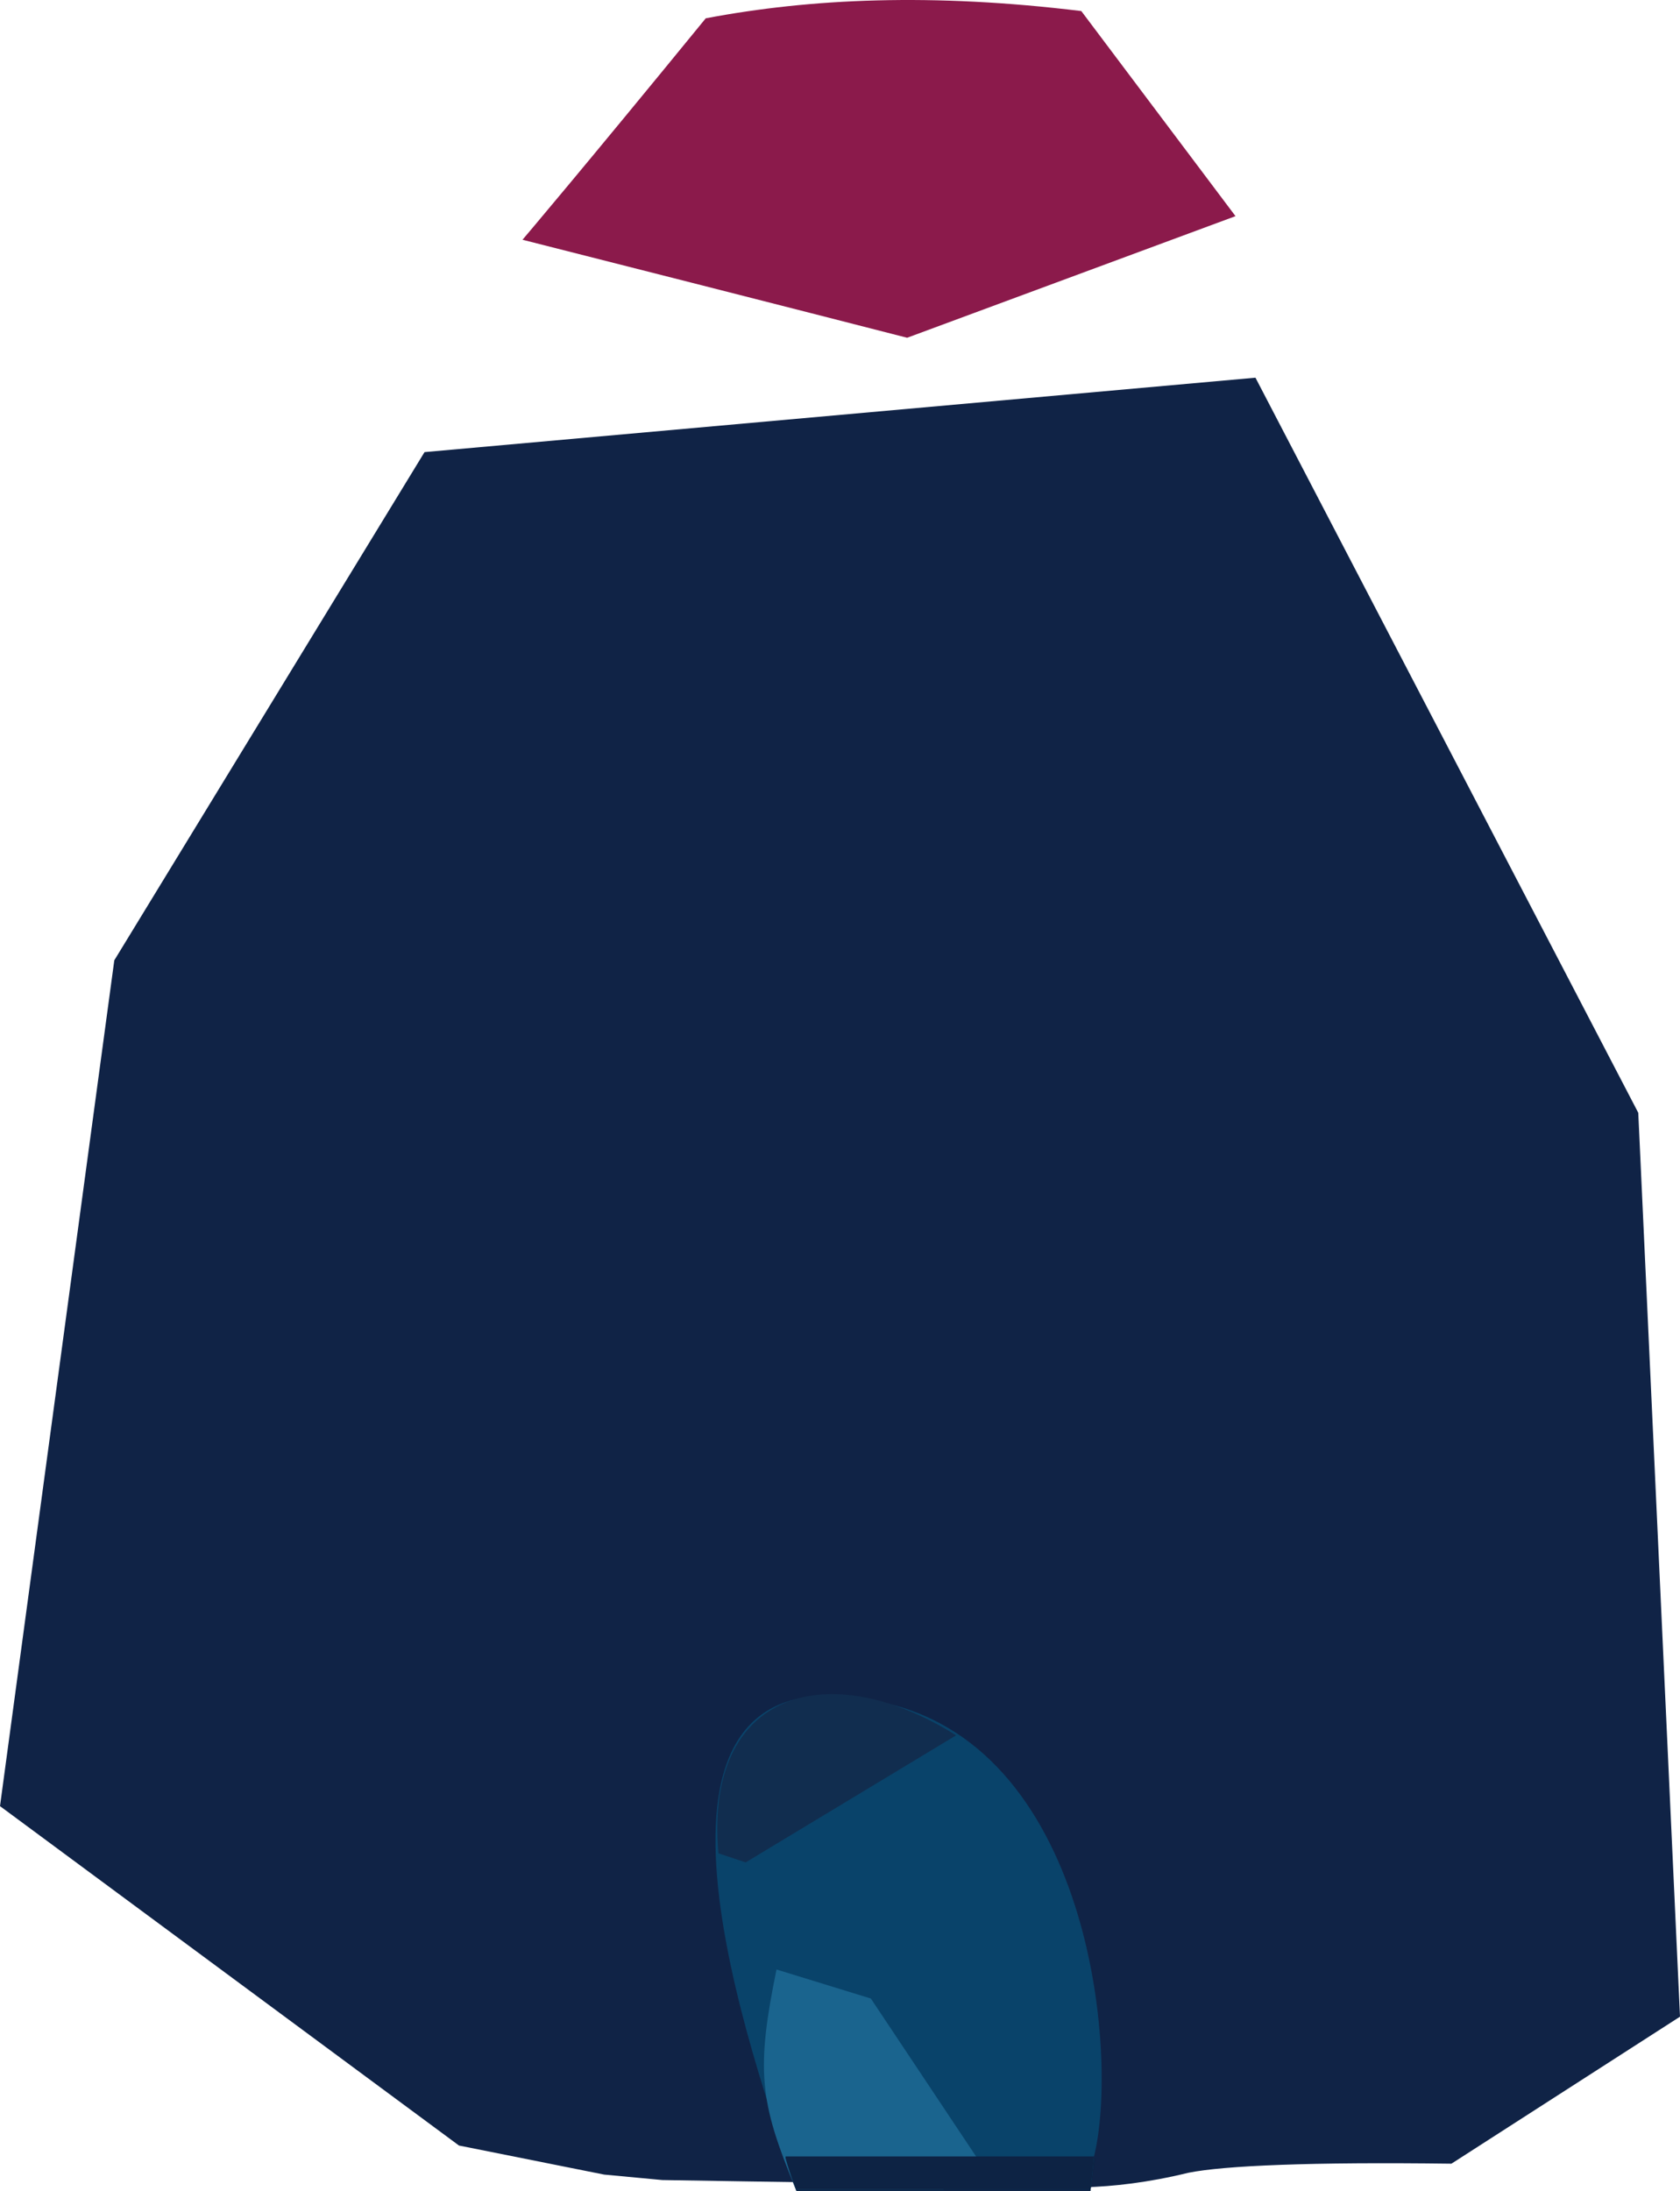 <?xml version="1.0" encoding="UTF-8" standalone="no"?>
<svg
   width="926"
   height="1207.091"
   viewBox="0 0 926 1207.091"
   version="1.1"
   id="svg25"
   sodipodi:docname="cb-layer-0871.svg"
   xmlns:inkscape="http://www.inkscape.org/namespaces/inkscape"
   xmlns:sodipodi="http://sodipodi.sourceforge.net/DTD/sodipodi-0.dtd"
   xmlns="http://www.w3.org/2000/svg"
   xmlns:svg="http://www.w3.org/2000/svg">
  <sodipodi:namedview
     id="namedview27"
     pagecolor="#ffffff"
     bordercolor="#666666"
     borderopacity="1.0"
     inkscape:pageshadow="2"
     inkscape:pageopacity="0.0"
     inkscape:pagecheckerboard="0" />
  <defs
     id="defs2" />
  <g
     transform="translate(0,0.091)"
     id="id-109992">
    <path
       d="m 557,1204 c -54,-1 -137,-2 -192,-3 l -32,-3 -80,-16 L 0,995 63,529 234,249 l 458,-41 211,405 23,498 -126,81 c -77,-1 -125,1 -145,5 -45,11 -75,8 -98,7 z"
       fill="#102346"
       id="id-109993" />
    <path
       d="m 288,132 c 142,36 212,54 212,54 L 681,119 596,6 C 514,-4 447,-1 389,10 322,92 288,132 288,132 Z"
       fill="#8b1a4b"
       id="id-109994" />
    <path
       d="m 604,1189 c -2,11 -3,18 -3,18 H 439 c -22,-69 -107,-300 43,-270 119,21 135,195 122,252 z"
       fill="#102346"
       id="path6" />
    <path
       d="m 540,1192 -20,15 h -81 c -20,-48 -21,-67 -10,-122 l 51,17 58,87 z"
       fill="#1a648e"
       id="path8" />
    <path
       d="m 604,1189 c -2,11 -3,18 -3,18 H 439 c 0,0 -3,-7 -6,-17 v -1 z"
       fill="#0d2344"
       id="path10" />
    <path
       d="m 527,957 -116,69 -15,-4 c -8,-91 61,-110 131,-65 z"
       fill="#112d4f"
       id="path12" />
    <g
       transform="translate(388,929)"
       id="g22">
      <path
         d="m 215,259 c -1,12 -2,18 -2,18 H 51 C 28,208 -57,-23 94,8 213,29 229,203 215,259 Z"
         fill="#09436a"
         id="path14" />
      <path
         d="m 152,263 -20,14 H 51 C 30,229 29,210 40,156 l 52,16 58,87 z"
         fill="#1a648e"
         id="path16" />
      <path
         d="m 215,259 c -1,12 -2,18 -2,18 H 51 c 0,0 -3,-6 -6,-17 v -1 z"
         fill="#0d2344"
         id="path18" />
      <path
         d="M 139,27 23,97 8,92 C 0,2 69,-17 139,27 Z"
         fill="#112d4f"
         id="path20" />
    </g>
  </g>
</svg>
